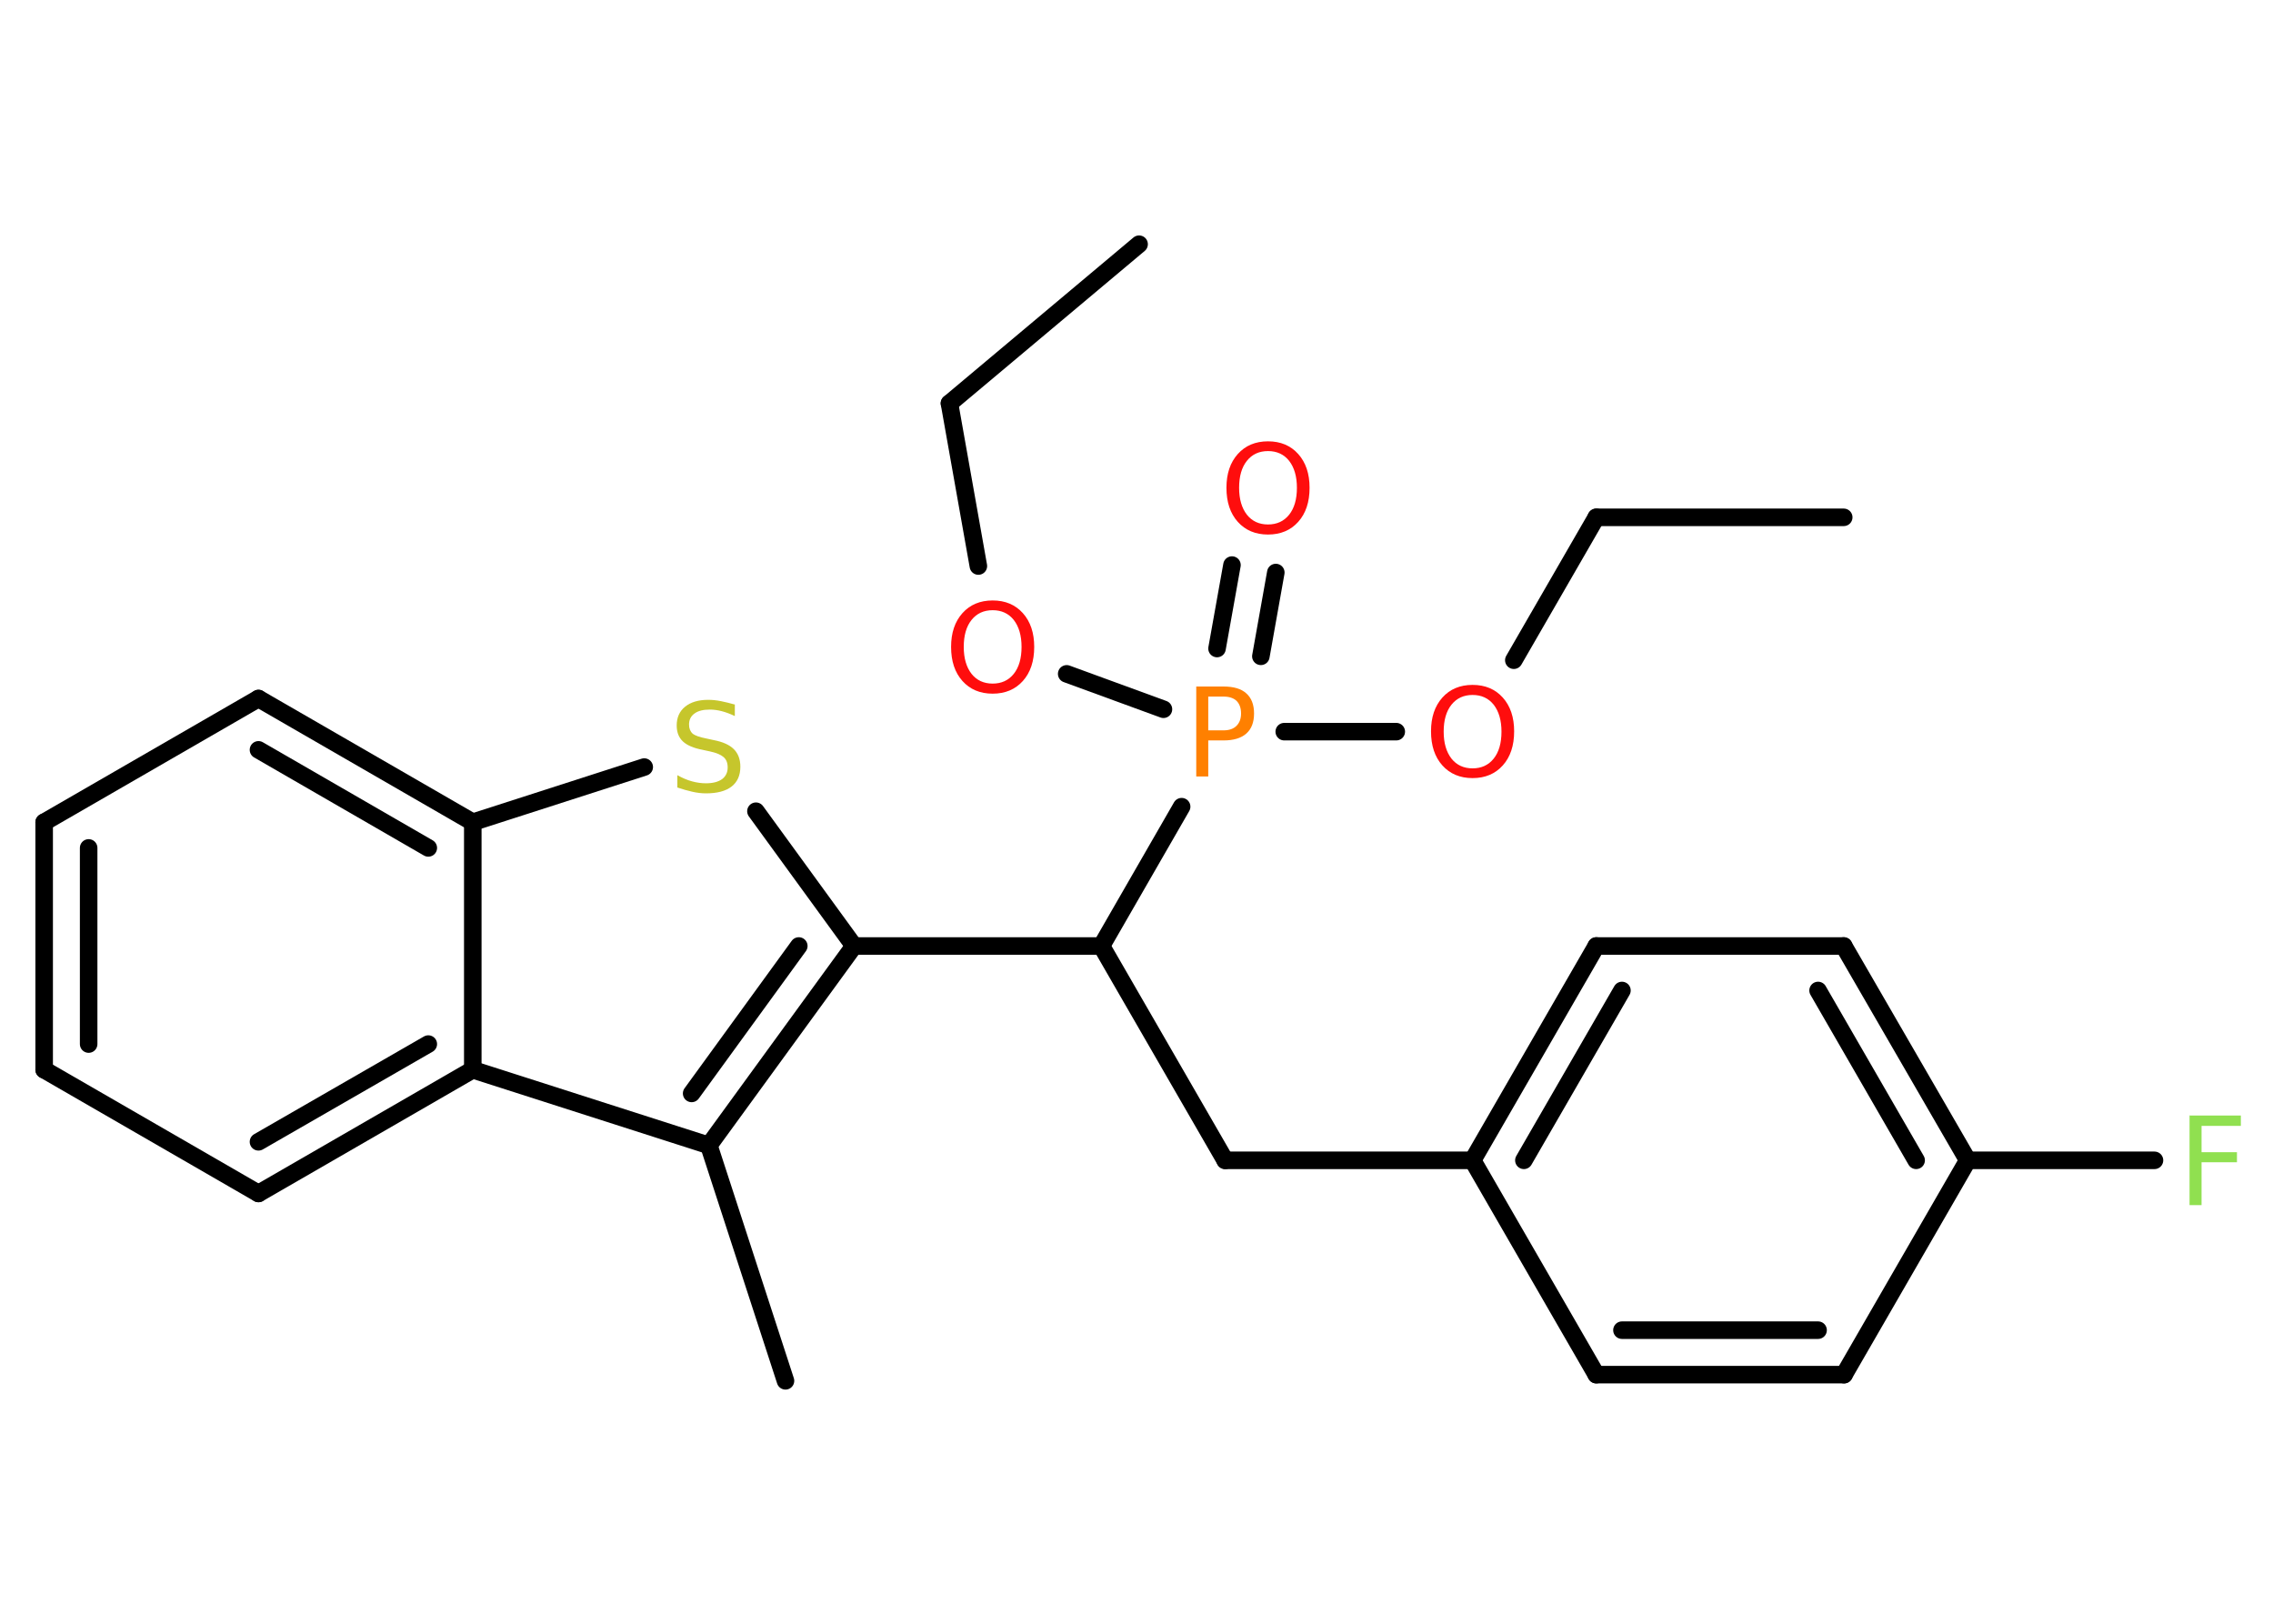 <?xml version='1.0' encoding='UTF-8'?>
<!DOCTYPE svg PUBLIC "-//W3C//DTD SVG 1.1//EN" "http://www.w3.org/Graphics/SVG/1.1/DTD/svg11.dtd">
<svg version='1.2' xmlns='http://www.w3.org/2000/svg' xmlns:xlink='http://www.w3.org/1999/xlink' width='70.0mm' height='50.0mm' viewBox='0 0 70.0 50.0'>
  <desc>Generated by the Chemistry Development Kit (http://github.com/cdk)</desc>
  <g stroke-linecap='round' stroke-linejoin='round' stroke='#000000' stroke-width='.54' fill='#FF0D0D'>
    <rect x='.0' y='.0' width='70.0' height='50.0' fill='#FFFFFF' stroke='none'/>
    <g id='mol1' class='mol'>
      <line id='mol1bnd1' class='bond' x1='56.78' y1='15.93' x2='49.16' y2='15.93'/>
      <line id='mol1bnd2' class='bond' x1='49.16' y1='15.93' x2='46.62' y2='20.33'/>
      <line id='mol1bnd3' class='bond' x1='43.0' y1='22.53' x2='39.55' y2='22.53'/>
      <g id='mol1bnd4' class='bond'>
        <line x1='37.48' y1='19.97' x2='37.94' y2='17.4'/>
        <line x1='38.83' y1='20.21' x2='39.29' y2='17.63'/>
      </g>
      <line id='mol1bnd5' class='bond' x1='35.83' y1='21.84' x2='32.85' y2='20.75'/>
      <line id='mol1bnd6' class='bond' x1='30.13' y1='17.43' x2='29.24' y2='12.42'/>
      <line id='mol1bnd7' class='bond' x1='29.24' y1='12.42' x2='35.08' y2='7.52'/>
      <line id='mol1bnd8' class='bond' x1='36.39' y1='24.84' x2='33.92' y2='29.13'/>
      <line id='mol1bnd9' class='bond' x1='33.92' y1='29.13' x2='37.73' y2='35.73'/>
      <line id='mol1bnd10' class='bond' x1='37.73' y1='35.73' x2='45.35' y2='35.73'/>
      <g id='mol1bnd11' class='bond'>
        <line x1='49.16' y1='29.13' x2='45.35' y2='35.73'/>
        <line x1='49.95' y1='30.5' x2='46.93' y2='35.73'/>
      </g>
      <line id='mol1bnd12' class='bond' x1='49.16' y1='29.13' x2='56.78' y2='29.13'/>
      <g id='mol1bnd13' class='bond'>
        <line x1='60.6' y1='35.73' x2='56.78' y2='29.13'/>
        <line x1='59.01' y1='35.73' x2='55.99' y2='30.5'/>
      </g>
      <line id='mol1bnd14' class='bond' x1='60.6' y1='35.73' x2='66.35' y2='35.73'/>
      <line id='mol1bnd15' class='bond' x1='60.6' y1='35.73' x2='56.79' y2='42.33'/>
      <g id='mol1bnd16' class='bond'>
        <line x1='49.16' y1='42.33' x2='56.79' y2='42.33'/>
        <line x1='49.95' y1='40.96' x2='55.99' y2='40.96'/>
      </g>
      <line id='mol1bnd17' class='bond' x1='45.35' y1='35.73' x2='49.16' y2='42.33'/>
      <line id='mol1bnd18' class='bond' x1='33.92' y1='29.13' x2='26.3' y2='29.13'/>
      <line id='mol1bnd19' class='bond' x1='26.3' y1='29.13' x2='23.28' y2='24.98'/>
      <line id='mol1bnd20' class='bond' x1='19.84' y1='23.62' x2='14.56' y2='25.32'/>
      <g id='mol1bnd21' class='bond'>
        <line x1='14.56' y1='25.32' x2='7.96' y2='21.51'/>
        <line x1='13.19' y1='26.11' x2='7.96' y2='23.09'/>
      </g>
      <line id='mol1bnd22' class='bond' x1='7.96' y1='21.51' x2='1.36' y2='25.32'/>
      <g id='mol1bnd23' class='bond'>
        <line x1='1.36' y1='25.32' x2='1.36' y2='32.94'/>
        <line x1='2.73' y1='26.11' x2='2.73' y2='32.15'/>
      </g>
      <line id='mol1bnd24' class='bond' x1='1.36' y1='32.94' x2='7.96' y2='36.75'/>
      <g id='mol1bnd25' class='bond'>
        <line x1='7.96' y1='36.75' x2='14.56' y2='32.94'/>
        <line x1='7.96' y1='35.16' x2='13.19' y2='32.15'/>
      </g>
      <line id='mol1bnd26' class='bond' x1='14.56' y1='25.32' x2='14.56' y2='32.94'/>
      <line id='mol1bnd27' class='bond' x1='14.56' y1='32.94' x2='21.83' y2='35.27'/>
      <g id='mol1bnd28' class='bond'>
        <line x1='21.83' y1='35.27' x2='26.3' y2='29.13'/>
        <line x1='21.3' y1='33.67' x2='24.6' y2='29.13'/>
      </g>
      <line id='mol1bnd29' class='bond' x1='21.83' y1='35.27' x2='24.19' y2='42.52'/>
      <path id='mol1atm3' class='atom' d='M45.35 21.4q-.41 .0 -.65 .3q-.24 .3 -.24 .83q.0 .52 .24 .83q.24 .3 .65 .3q.41 .0 .65 -.3q.24 -.3 .24 -.83q.0 -.52 -.24 -.83q-.24 -.3 -.65 -.3zM45.35 21.09q.58 .0 .93 .39q.35 .39 .35 1.04q.0 .66 -.35 1.05q-.35 .39 -.93 .39q-.58 .0 -.93 -.39q-.35 -.39 -.35 -1.05q.0 -.65 .35 -1.04q.35 -.39 .93 -.39z' stroke='none'/>
      <path id='mol1atm4' class='atom' d='M37.21 21.45v1.04h.47q.26 .0 .4 -.14q.14 -.14 .14 -.38q.0 -.25 -.14 -.39q-.14 -.13 -.4 -.13h-.47zM36.84 21.14h.84q.47 .0 .7 .21q.24 .21 .24 .62q.0 .41 -.24 .62q-.24 .21 -.7 .21h-.47v1.11h-.37v-2.77z' stroke='none' fill='#FF8000'/>
      <path id='mol1atm5' class='atom' d='M39.05 13.89q-.41 .0 -.65 .3q-.24 .3 -.24 .83q.0 .52 .24 .83q.24 .3 .65 .3q.41 .0 .65 -.3q.24 -.3 .24 -.83q.0 -.52 -.24 -.83q-.24 -.3 -.65 -.3zM39.05 13.59q.58 .0 .93 .39q.35 .39 .35 1.04q.0 .66 -.35 1.05q-.35 .39 -.93 .39q-.58 .0 -.93 -.39q-.35 -.39 -.35 -1.05q.0 -.65 .35 -1.04q.35 -.39 .93 -.39z' stroke='none'/>
      <path id='mol1atm6' class='atom' d='M30.57 18.79q-.41 .0 -.65 .3q-.24 .3 -.24 .83q.0 .52 .24 .83q.24 .3 .65 .3q.41 .0 .65 -.3q.24 -.3 .24 -.83q.0 -.52 -.24 -.83q-.24 -.3 -.65 -.3zM30.57 18.49q.58 .0 .93 .39q.35 .39 .35 1.04q.0 .66 -.35 1.05q-.35 .39 -.93 .39q-.58 .0 -.93 -.39q-.35 -.39 -.35 -1.05q.0 -.65 .35 -1.04q.35 -.39 .93 -.39z' stroke='none'/>
      <path id='mol1atm15' class='atom' d='M67.42 34.35h1.59v.32h-1.21v.81h1.09v.31h-1.09v1.32h-.37v-2.77z' stroke='none' fill='#90E050'/>
      <path id='mol1atm19' class='atom' d='M22.63 21.69v.36q-.21 -.1 -.4 -.15q-.19 -.05 -.37 -.05q-.31 .0 -.47 .12q-.17 .12 -.17 .34q.0 .18 .11 .28q.11 .09 .42 .15l.23 .05q.42 .08 .62 .28q.2 .2 .2 .54q.0 .4 -.27 .61q-.27 .21 -.79 .21q-.2 .0 -.42 -.05q-.22 -.05 -.46 -.13v-.38q.23 .13 .45 .19q.22 .06 .43 .06q.32 .0 .5 -.13q.17 -.13 .17 -.36q.0 -.21 -.13 -.32q-.13 -.11 -.41 -.17l-.23 -.05q-.42 -.08 -.61 -.26q-.19 -.18 -.19 -.49q.0 -.37 .26 -.58q.26 -.21 .71 -.21q.19 .0 .39 .04q.2 .04 .41 .1z' stroke='none' fill='#C6C62C'/>
    </g>
  </g>
</svg>
